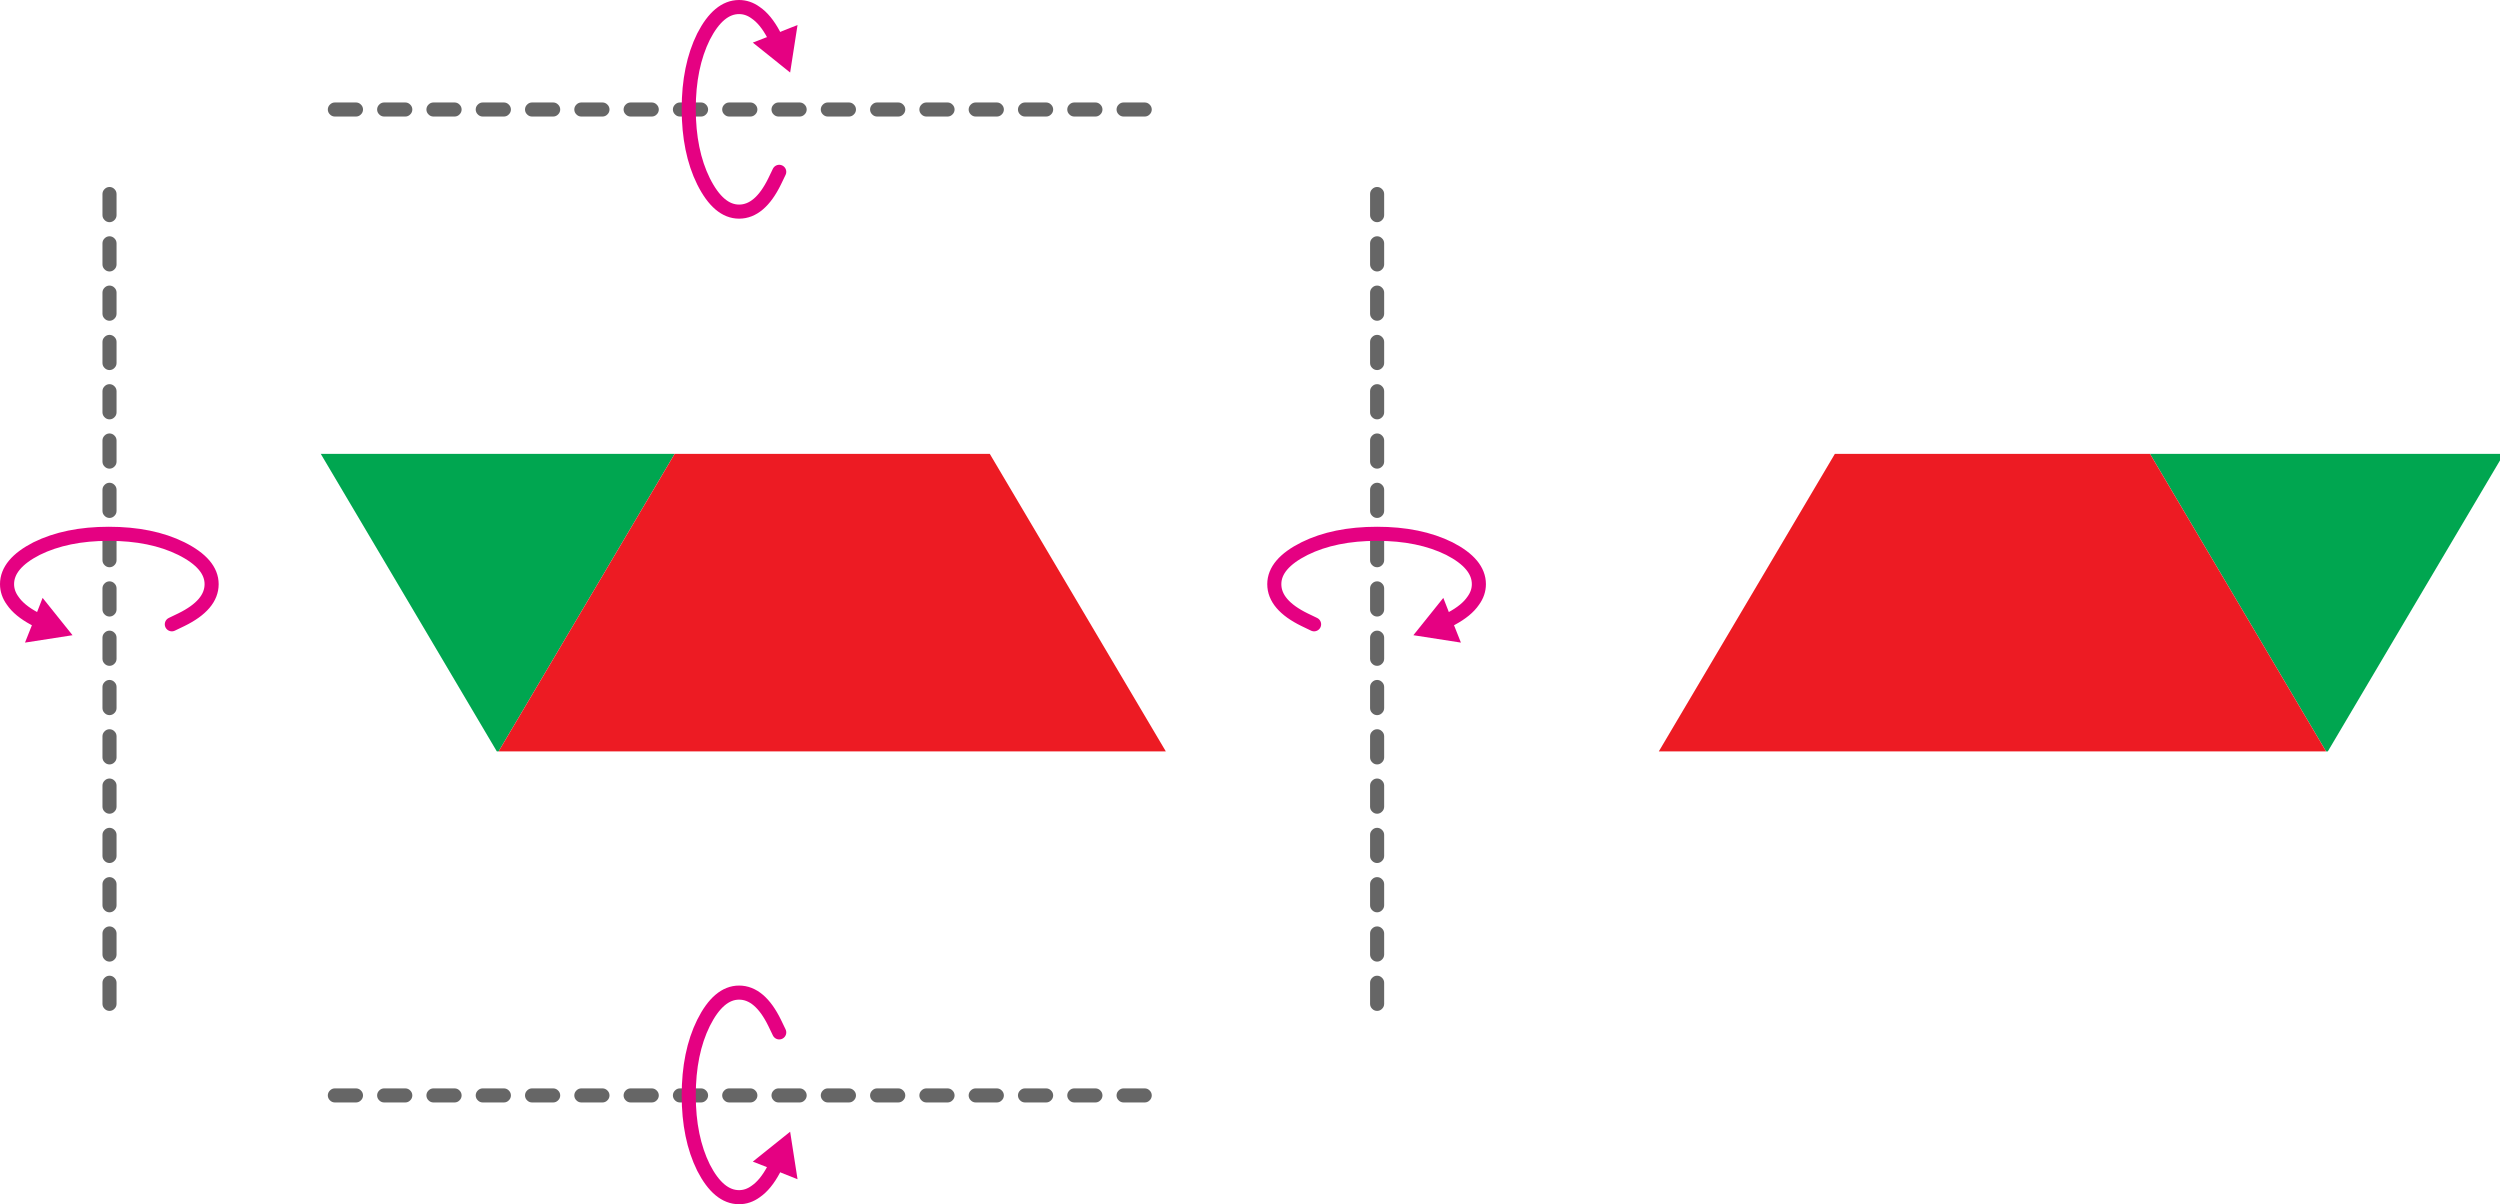 
<svg xmlns="http://www.w3.org/2000/svg" version="1.1" xmlns:xlink="http://www.w3.org/1999/xlink" preserveAspectRatio="none" x="0px" y="0px" width="355px" height="171px" viewBox="0 0 355 171">
<defs>
<g id="Layer1_0_STROKES_1_FILL">
<path fill="#666666" stroke="none" d="
M 123.85 154.85
Q 123.554 155.139 123.55 155.55 123.554 155.961 123.85 156.25 124.139 156.546 124.55 156.55
L 127.55 156.55
Q 127.961 156.546 128.25 156.25 128.546 155.961 128.55 155.55 128.546 155.139 128.25 154.85 127.961 154.554 127.55 154.55
L 124.55 154.55
Q 124.139 154.554 123.85 154.85
M 134.55 156.55
Q 134.961 156.546 135.25 156.25 135.546 155.961 135.55 155.55 135.546 155.139 135.25 154.85 134.961 154.554 134.55 154.55
L 131.55 154.55
Q 131.139 154.554 130.85 154.85 130.554 155.139 130.55 155.55 130.554 155.961 130.85 156.25 131.139 156.546 131.55 156.55
L 134.55 156.55
M 142.55 155.55
Q 142.546 155.139 142.25 154.85 141.961 154.554 141.55 154.55
L 138.55 154.55
Q 138.139 154.554 137.85 154.85 137.554 155.139 137.55 155.55 137.554 155.961 137.85 156.25 138.139 156.546 138.55 156.55
L 141.55 156.55
Q 141.961 156.546 142.25 156.25 142.546 155.961 142.55 155.55
M 144.85 156.25
Q 145.139 156.546 145.55 156.55
L 148.55 156.55
Q 148.961 156.546 149.25 156.25 149.546 155.961 149.55 155.55 149.546 155.139 149.25 154.85 148.961 154.554 148.55 154.55
L 145.55 154.55
Q 145.139 154.554 144.85 154.85 144.554 155.139 144.55 155.55 144.554 155.961 144.85 156.25
M 155.55 154.55
L 152.55 154.55
Q 152.139 154.554 151.85 154.85 151.554 155.139 151.55 155.55 151.554 155.961 151.85 156.25 152.139 156.546 152.55 156.55
L 155.55 156.55
Q 155.961 156.546 156.25 156.25 156.546 155.961 156.55 155.55 156.546 155.139 156.25 154.85 155.961 154.554 155.55 154.55
M 85.55 154.55
L 82.55 154.55
Q 82.139 154.554 81.85 154.85 81.554 155.139 81.55 155.55 81.554 155.961 81.85 156.25 82.139 156.546 82.55 156.55
L 85.55 156.55
Q 85.961 156.546 86.25 156.25 86.546 155.961 86.55 155.55 86.546 155.139 86.25 154.85 85.961 154.554 85.55 154.55
M 92.55 156.55
Q 92.961 156.546 93.25 156.25 93.546 155.961 93.55 155.55 93.546 155.139 93.25 154.85 92.961 154.554 92.55 154.55
L 89.55 154.55
Q 89.139 154.554 88.85 154.85 88.554 155.139 88.55 155.55 88.554 155.961 88.85 156.25 89.139 156.546 89.55 156.55
L 92.55 156.55
M 99.55 154.55
L 96.55 154.55
Q 96.139 154.554 95.85 154.85 95.554 155.139 95.55 155.55 95.554 155.961 95.85 156.25 96.139 156.546 96.55 156.55
L 99.55 156.55
Q 99.961 156.546 100.25 156.25 100.546 155.961 100.55 155.55 100.546 155.139 100.25 154.85 99.961 154.554 99.55 154.55
M 102.85 156.25
Q 103.139 156.546 103.55 156.55
L 106.55 156.55
Q 106.961 156.546 107.25 156.25 107.546 155.961 107.55 155.55 107.546 155.139 107.25 154.85 106.961 154.554 106.55 154.55
L 103.55 154.55
Q 103.139 154.554 102.85 154.85 102.554 155.139 102.55 155.55 102.554 155.961 102.85 156.25
M 114.55 155.55
Q 114.546 155.139 114.25 154.85 113.961 154.554 113.55 154.55
L 110.55 154.55
Q 110.139 154.554 109.85 154.85 109.554 155.139 109.55 155.55 109.554 155.961 109.85 156.25 110.139 156.546 110.55 156.55
L 113.55 156.55
Q 113.961 156.546 114.25 156.25 114.546 155.961 114.55 155.55
M 120.55 154.55
L 117.55 154.55
Q 117.139 154.554 116.85 154.85 116.554 155.139 116.55 155.55 116.554 155.961 116.85 156.25 117.139 156.546 117.55 156.55
L 120.55 156.55
Q 120.961 156.546 121.25 156.25 121.546 155.961 121.55 155.55 121.546 155.139 121.25 154.85 120.961 154.554 120.55 154.55
M 51.25 156.25
Q 51.546 155.961 51.55 155.55 51.546 155.139 51.25 154.85 50.961 154.554 50.55 154.55
L 47.55 154.55
Q 47.139 154.554 46.85 154.85 46.554 155.139 46.55 155.55 46.554 155.961 46.85 156.25 47.139 156.546 47.55 156.55
L 50.55 156.55
Q 50.961 156.546 51.25 156.25
M 53.85 156.25
Q 54.139 156.546 54.55 156.55
L 57.55 156.55
Q 57.961 156.546 58.25 156.25 58.546 155.961 58.55 155.55 58.546 155.139 58.25 154.85 57.961 154.554 57.55 154.55
L 54.55 154.55
Q 54.139 154.554 53.85 154.85 53.554 155.139 53.55 155.55 53.554 155.961 53.85 156.25
M 64.55 154.55
L 61.55 154.55
Q 61.139 154.554 60.85 154.85 60.554 155.139 60.55 155.55 60.554 155.961 60.85 156.25 61.139 156.546 61.55 156.55
L 64.55 156.55
Q 64.961 156.546 65.25 156.25 65.546 155.961 65.55 155.55 65.546 155.139 65.25 154.85 64.961 154.554 64.55 154.55
M 74.85 154.85
Q 74.554 155.139 74.55 155.55 74.554 155.961 74.85 156.25 75.139 156.546 75.55 156.55
L 78.55 156.55
Q 78.961 156.546 79.25 156.25 79.546 155.961 79.55 155.55 79.546 155.139 79.25 154.85 78.961 154.554 78.55 154.55
L 75.55 154.55
Q 75.139 154.554 74.85 154.85
M 72.55 155.55
Q 72.546 155.139 72.25 154.85 71.961 154.554 71.55 154.55
L 68.55 154.55
Q 68.139 154.554 67.85 154.85 67.554 155.139 67.55 155.55 67.554 155.961 67.85 156.25 68.139 156.546 68.55 156.55
L 71.55 156.55
Q 71.961 156.546 72.25 156.25 72.546 155.961 72.55 155.55
M 16.55 139.55
Q 16.546 139.139 16.25 138.85 15.961 138.554 15.55 138.55 15.139 138.554 14.85 138.85 14.554 139.139 14.55 139.55
L 14.55 142.55
Q 14.554 142.961 14.85 143.25 15.139 143.546 15.55 143.55 15.961 143.546 16.25 143.25 16.546 142.961 16.55 142.55
L 16.55 139.55
M 14.85 131.85
Q 14.554 132.139 14.55 132.55
L 14.55 135.55
Q 14.554 135.961 14.85 136.25 15.139 136.546 15.55 136.55 15.961 136.546 16.25 136.25 16.546 135.961 16.55 135.55
L 16.55 132.55
Q 16.546 132.139 16.25 131.85 15.961 131.554 15.55 131.55 15.139 131.554 14.85 131.85
M 16.25 129.25
Q 16.546 128.961 16.55 128.55
L 16.55 125.55
Q 16.546 125.139 16.25 124.85 15.961 124.554 15.55 124.55 15.139 124.554 14.85 124.85 14.554 125.139 14.55 125.55
L 14.55 128.55
Q 14.554 128.961 14.85 129.25 15.139 129.546 15.55 129.55 15.961 129.546 16.25 129.25
M 14.55 118.55
L 14.55 121.55
Q 14.554 121.961 14.85 122.25 15.139 122.546 15.55 122.55 15.961 122.546 16.25 122.25 16.546 121.961 16.55 121.55
L 16.55 118.55
Q 16.546 118.139 16.25 117.85 15.961 117.554 15.55 117.55 15.139 117.554 14.85 117.85 14.554 118.139 14.55 118.55
M 16.25 110.85
Q 15.961 110.554 15.55 110.55 15.139 110.554 14.85 110.85 14.554 111.139 14.55 111.55
L 14.55 114.55
Q 14.554 114.961 14.85 115.25 15.139 115.546 15.55 115.55 15.961 115.546 16.25 115.25 16.546 114.961 16.55 114.55
L 16.55 111.55
Q 16.546 111.139 16.25 110.85
M 16.55 104.55
Q 16.546 104.139 16.25 103.85 15.961 103.554 15.55 103.55 15.139 103.554 14.85 103.85 14.554 104.139 14.55 104.55
L 14.55 107.55
Q 14.554 107.961 14.85 108.25 15.139 108.546 15.55 108.55 15.961 108.546 16.25 108.25 16.546 107.961 16.55 107.55
L 16.55 104.55
M 14.85 96.85
Q 14.554 97.139 14.55 97.55
L 14.55 100.55
Q 14.554 100.961 14.85 101.25 15.139 101.546 15.55 101.55 15.961 101.546 16.25 101.25 16.546 100.961 16.55 100.55
L 16.55 97.55
Q 16.546 97.139 16.25 96.85 15.961 96.554 15.55 96.55 15.139 96.554 14.85 96.85
M 16.55 90.55
Q 16.546 90.139 16.25 89.85 15.961 89.554 15.55 89.55 15.139 89.554 14.85 89.85 14.554 90.139 14.55 90.55
L 14.55 93.55
Q 14.554 93.961 14.85 94.25 15.139 94.546 15.55 94.55 15.961 94.546 16.25 94.25 16.546 93.961 16.55 93.55
L 16.55 90.55
M 14.85 82.85
Q 14.554 83.139 14.55 83.55
L 14.55 86.55
Q 14.554 86.961 14.85 87.25 15.139 87.546 15.55 87.55 15.961 87.546 16.25 87.25 16.546 86.961 16.55 86.55
L 16.55 83.55
Q 16.546 83.139 16.25 82.85 15.961 82.554 15.55 82.55 15.139 82.554 14.85 82.85
M 16.25 80.25
Q 16.546 79.961 16.55 79.55
L 16.55 76.55
Q 16.546 76.139 16.25 75.85 15.961 75.554 15.55 75.55 15.139 75.554 14.85 75.85 14.554 76.139 14.55 76.55
L 14.55 79.55
Q 14.554 79.961 14.85 80.25 15.139 80.546 15.55 80.55 15.961 80.546 16.25 80.25
M 14.55 69.55
L 14.55 72.55
Q 14.554 72.961 14.85 73.25 15.139 73.546 15.55 73.55 15.961 73.546 16.25 73.25 16.546 72.961 16.55 72.55
L 16.55 69.55
Q 16.546 69.139 16.25 68.85 15.961 68.554 15.55 68.55 15.139 68.554 14.85 68.85 14.554 69.139 14.55 69.55
M 16.25 61.85
Q 15.961 61.554 15.55 61.55 15.139 61.554 14.85 61.85 14.554 62.139 14.55 62.55
L 14.55 65.55
Q 14.554 65.961 14.85 66.25 15.139 66.546 15.55 66.55 15.961 66.546 16.25 66.25 16.546 65.961 16.55 65.55
L 16.55 62.55
Q 16.546 62.139 16.25 61.85
M 16.55 55.55
Q 16.546 55.139 16.25 54.85 15.961 54.554 15.55 54.55 15.139 54.554 14.85 54.85 14.554 55.139 14.55 55.55
L 14.55 58.55
Q 14.554 58.961 14.85 59.25 15.139 59.546 15.55 59.55 15.961 59.546 16.25 59.25 16.546 58.961 16.55 58.55
L 16.55 55.55
M 14.85 47.85
Q 14.554 48.139 14.55 48.55
L 14.55 51.55
Q 14.554 51.961 14.85 52.25 15.139 52.546 15.55 52.55 15.961 52.546 16.25 52.25 16.546 51.961 16.55 51.55
L 16.55 48.55
Q 16.546 48.139 16.25 47.85 15.961 47.554 15.55 47.55 15.139 47.554 14.85 47.85
M 16.55 41.55
Q 16.546 41.139 16.25 40.85 15.961 40.554 15.55 40.55 15.139 40.554 14.85 40.85 14.554 41.139 14.55 41.55
L 14.55 44.55
Q 14.554 44.961 14.85 45.25 15.139 45.546 15.55 45.55 15.961 45.546 16.25 45.25 16.546 44.961 16.55 44.55
L 16.55 41.55
M 14.85 33.85
Q 14.554 34.139 14.55 34.55
L 14.55 37.55
Q 14.554 37.961 14.85 38.25 15.139 38.546 15.55 38.55 15.961 38.546 16.25 38.25 16.546 37.961 16.55 37.55
L 16.55 34.55
Q 16.546 34.139 16.25 33.85 15.961 33.554 15.55 33.55 15.139 33.554 14.85 33.85
M 16.55 30.55
L 16.55 27.55
Q 16.546 27.139 16.25 26.85 15.961 26.554 15.55 26.55 15.139 26.554 14.85 26.85 14.554 27.139 14.55 27.55
L 14.55 30.55
Q 14.554 30.961 14.85 31.25 15.139 31.546 15.55 31.55 15.961 31.546 16.25 31.25 16.546 30.961 16.55 30.55
M 58.25 16.25
Q 58.546 15.961 58.55 15.55 58.546 15.139 58.25 14.85 57.961 14.554 57.55 14.55
L 54.55 14.55
Q 54.139 14.554 53.85 14.85 53.554 15.139 53.55 15.55 53.554 15.961 53.85 16.25 54.139 16.546 54.55 16.55
L 57.55 16.55
Q 57.961 16.546 58.25 16.25
M 50.55 14.55
L 47.55 14.55
Q 47.139 14.554 46.85 14.85 46.554 15.139 46.55 15.55 46.554 15.961 46.85 16.25 47.139 16.546 47.55 16.55
L 50.55 16.55
Q 50.961 16.546 51.25 16.25 51.546 15.961 51.55 15.55 51.546 15.139 51.25 14.85 50.961 14.554 50.55 14.55
M 79.25 14.85
Q 78.961 14.554 78.55 14.55
L 75.55 14.55
Q 75.139 14.554 74.85 14.85 74.554 15.139 74.55 15.55 74.554 15.961 74.85 16.25 75.139 16.546 75.55 16.55
L 78.55 16.55
Q 78.961 16.546 79.25 16.25 79.546 15.961 79.55 15.55 79.546 15.139 79.25 14.85
M 65.25 14.85
Q 64.961 14.554 64.55 14.55
L 61.55 14.55
Q 61.139 14.554 60.85 14.85 60.554 15.139 60.55 15.55 60.554 15.961 60.85 16.25 61.139 16.546 61.55 16.55
L 64.55 16.55
Q 64.961 16.546 65.25 16.25 65.546 15.961 65.55 15.55 65.546 15.139 65.25 14.85
M 68.55 14.55
Q 68.139 14.554 67.85 14.85 67.554 15.139 67.55 15.55 67.554 15.961 67.85 16.25 68.139 16.546 68.55 16.55
L 71.55 16.55
Q 71.961 16.546 72.25 16.25 72.546 15.961 72.55 15.55 72.546 15.139 72.25 14.85 71.961 14.554 71.55 14.55
L 68.55 14.55
M 100.55 15.55
Q 100.546 15.139 100.25 14.85 99.961 14.554 99.55 14.55
L 96.55 14.55
Q 96.139 14.554 95.85 14.85 95.554 15.139 95.55 15.55 95.554 15.961 95.85 16.25 96.139 16.546 96.55 16.55
L 99.55 16.55
Q 99.961 16.546 100.25 16.25 100.546 15.961 100.55 15.55
M 88.85 16.25
Q 89.139 16.546 89.55 16.55
L 92.55 16.55
Q 92.961 16.546 93.25 16.25 93.546 15.961 93.55 15.55 93.546 15.139 93.25 14.85 92.961 14.554 92.55 14.55
L 89.55 14.55
Q 89.139 14.554 88.85 14.85 88.554 15.139 88.55 15.55 88.554 15.961 88.85 16.25
M 86.55 15.55
Q 86.546 15.139 86.25 14.85 85.961 14.554 85.55 14.55
L 82.55 14.55
Q 82.139 14.554 81.85 14.85 81.554 15.139 81.55 15.55 81.554 15.961 81.85 16.25 82.139 16.546 82.55 16.55
L 85.55 16.55
Q 85.961 16.546 86.25 16.25 86.546 15.961 86.55 15.55
M 120.55 14.55
L 117.55 14.55
Q 117.139 14.554 116.85 14.85 116.554 15.139 116.55 15.55 116.554 15.961 116.85 16.25 117.139 16.546 117.55 16.55
L 120.55 16.55
Q 120.961 16.546 121.25 16.25 121.546 15.961 121.55 15.55 121.546 15.139 121.25 14.85 120.961 14.554 120.55 14.55
M 107.55 15.55
Q 107.546 15.139 107.25 14.85 106.961 14.554 106.55 14.55
L 103.55 14.55
Q 103.139 14.554 102.85 14.85 102.554 15.139 102.55 15.55 102.554 15.961 102.85 16.25 103.139 16.546 103.55 16.55
L 106.55 16.55
Q 106.961 16.546 107.25 16.25 107.546 15.961 107.55 15.55
M 110.55 14.55
Q 110.139 14.554 109.85 14.85 109.554 15.139 109.55 15.55 109.554 15.961 109.85 16.25 110.139 16.546 110.55 16.55
L 113.55 16.55
Q 113.961 16.546 114.25 16.25 114.546 15.961 114.55 15.55 114.546 15.139 114.25 14.85 113.961 14.554 113.55 14.55
L 110.55 14.55
M 130.85 16.25
Q 131.139 16.546 131.55 16.55
L 134.55 16.55
Q 134.961 16.546 135.25 16.25 135.546 15.961 135.55 15.55 135.546 15.139 135.25 14.85 134.961 14.554 134.55 14.55
L 131.55 14.55
Q 131.139 14.554 130.85 14.85 130.554 15.139 130.55 15.55 130.554 15.961 130.85 16.25
M 128.55 15.55
Q 128.546 15.139 128.25 14.85 127.961 14.554 127.55 14.55
L 124.55 14.55
Q 124.139 14.554 123.85 14.85 123.554 15.139 123.55 15.55 123.554 15.961 123.85 16.25 124.139 16.546 124.55 16.55
L 127.55 16.55
Q 127.961 16.546 128.25 16.25 128.546 15.961 128.55 15.55
M 142.25 16.25
Q 142.546 15.961 142.55 15.55 142.546 15.139 142.25 14.85 141.961 14.554 141.55 14.55
L 138.55 14.55
Q 138.139 14.554 137.85 14.85 137.554 15.139 137.55 15.55 137.554 15.961 137.85 16.25 138.139 16.546 138.55 16.55
L 141.55 16.55
Q 141.961 16.546 142.25 16.25
M 149.55 15.55
Q 149.546 15.139 149.25 14.85 148.961 14.554 148.55 14.55
L 145.55 14.55
Q 145.139 14.554 144.85 14.85 144.554 15.139 144.55 15.55 144.554 15.961 144.85 16.25 145.139 16.546 145.55 16.55
L 148.55 16.55
Q 148.961 16.546 149.25 16.25 149.546 15.961 149.55 15.55
M 151.85 14.85
Q 151.554 15.139 151.55 15.55 151.554 15.961 151.85 16.25 152.139 16.546 152.55 16.55
L 155.55 16.55
Q 155.961 16.546 156.25 16.25 156.546 15.961 156.55 15.55 156.546 15.139 156.25 14.85 155.961 14.554 155.55 14.55
L 152.55 14.55
Q 152.139 14.554 151.85 14.85
M 163.25 154.85
Q 162.961 154.554 162.55 154.55
L 159.55 154.55
Q 159.139 154.554 158.85 154.85 158.554 155.139 158.55 155.55 158.554 155.961 158.85 156.25 159.139 156.546 159.55 156.55
L 162.55 156.55
Q 162.961 156.546 163.25 156.25 163.546 155.961 163.55 155.55 163.546 155.139 163.25 154.85
M 196.55 139.55
Q 196.546 139.139 196.25 138.85 195.961 138.554 195.55 138.55 195.139 138.554 194.85 138.85 194.554 139.139 194.55 139.55
L 194.55 142.55
Q 194.554 142.961 194.85 143.25 195.139 143.546 195.55 143.55 195.961 143.546 196.25 143.25 196.546 142.961 196.55 142.55
L 196.55 139.55
M 194.85 131.85
Q 194.554 132.139 194.55 132.55
L 194.55 135.55
Q 194.554 135.961 194.85 136.25 195.139 136.546 195.55 136.55 195.961 136.546 196.25 136.25 196.546 135.961 196.55 135.55
L 196.55 132.55
Q 196.546 132.139 196.25 131.85 195.961 131.554 195.55 131.55 195.139 131.554 194.85 131.85
M 196.25 124.85
Q 195.961 124.554 195.55 124.55 195.139 124.554 194.85 124.85 194.554 125.139 194.55 125.55
L 194.55 128.55
Q 194.554 128.961 194.85 129.25 195.139 129.546 195.55 129.55 195.961 129.546 196.25 129.25 196.546 128.961 196.55 128.55
L 196.55 125.55
Q 196.546 125.139 196.25 124.85
M 194.55 118.55
L 194.55 121.55
Q 194.554 121.961 194.85 122.25 195.139 122.546 195.55 122.55 195.961 122.546 196.25 122.25 196.546 121.961 196.55 121.55
L 196.55 118.55
Q 196.546 118.139 196.25 117.85 195.961 117.554 195.55 117.55 195.139 117.554 194.85 117.85 194.554 118.139 194.55 118.55
M 195.55 110.55
Q 195.139 110.554 194.85 110.85 194.554 111.139 194.55 111.55
L 194.55 114.55
Q 194.554 114.961 194.85 115.25 195.139 115.546 195.55 115.55 195.961 115.546 196.25 115.25 196.546 114.961 196.55 114.55
L 196.55 111.55
Q 196.546 111.139 196.25 110.85 195.961 110.554 195.55 110.55
M 196.55 104.55
Q 196.546 104.139 196.25 103.85 195.961 103.554 195.55 103.55 195.139 103.554 194.85 103.85 194.554 104.139 194.55 104.55
L 194.55 107.55
Q 194.554 107.961 194.85 108.25 195.139 108.546 195.55 108.55 195.961 108.546 196.25 108.25 196.546 107.961 196.55 107.55
L 196.55 104.55
M 194.85 96.85
Q 194.554 97.139 194.55 97.55
L 194.55 100.55
Q 194.554 100.961 194.85 101.25 195.139 101.546 195.55 101.55 195.961 101.546 196.25 101.25 196.546 100.961 196.55 100.55
L 196.55 97.55
Q 196.546 97.139 196.25 96.85 195.961 96.554 195.55 96.55 195.139 96.554 194.85 96.85
M 196.55 90.55
Q 196.546 90.139 196.25 89.85 195.961 89.554 195.55 89.55 195.139 89.554 194.85 89.85 194.554 90.139 194.55 90.55
L 194.55 93.55
Q 194.554 93.961 194.85 94.25 195.139 94.546 195.55 94.55 195.961 94.546 196.25 94.25 196.546 93.961 196.55 93.55
L 196.55 90.55
M 194.85 82.85
Q 194.554 83.139 194.55 83.55
L 194.55 86.55
Q 194.554 86.961 194.85 87.25 195.139 87.546 195.55 87.55 195.961 87.546 196.25 87.25 196.546 86.961 196.55 86.55
L 196.55 83.55
Q 196.546 83.139 196.25 82.85 195.961 82.554 195.55 82.55 195.139 82.554 194.85 82.85
M 196.25 80.25
Q 196.546 79.961 196.55 79.55
L 196.55 76.55
Q 196.546 76.139 196.25 75.85 195.961 75.554 195.55 75.55 195.139 75.554 194.85 75.85 194.554 76.139 194.55 76.55
L 194.55 79.55
Q 194.554 79.961 194.85 80.25 195.139 80.546 195.55 80.55 195.961 80.546 196.25 80.25
M 196.25 68.85
Q 195.961 68.554 195.55 68.55 195.139 68.554 194.85 68.85 194.554 69.139 194.55 69.55
L 194.55 72.55
Q 194.554 72.961 194.85 73.25 195.139 73.546 195.55 73.55 195.961 73.546 196.25 73.25 196.546 72.961 196.55 72.55
L 196.55 69.55
Q 196.546 69.139 196.25 68.85
M 195.55 61.55
Q 195.139 61.554 194.85 61.85 194.554 62.139 194.55 62.55
L 194.55 65.55
Q 194.554 65.961 194.85 66.25 195.139 66.546 195.55 66.55 195.961 66.546 196.25 66.25 196.546 65.961 196.55 65.55
L 196.55 62.55
Q 196.546 62.139 196.25 61.85 195.961 61.554 195.55 61.55
M 196.55 55.55
Q 196.546 55.139 196.25 54.85 195.961 54.554 195.55 54.55 195.139 54.554 194.85 54.85 194.554 55.139 194.55 55.55
L 194.55 58.55
Q 194.554 58.961 194.85 59.25 195.139 59.546 195.55 59.55 195.961 59.546 196.25 59.25 196.546 58.961 196.55 58.55
L 196.55 55.55
M 194.85 47.85
Q 194.554 48.139 194.55 48.55
L 194.55 51.55
Q 194.554 51.961 194.85 52.25 195.139 52.546 195.55 52.55 195.961 52.546 196.25 52.25 196.546 51.961 196.55 51.55
L 196.55 48.55
Q 196.546 48.139 196.25 47.85 195.961 47.554 195.55 47.55 195.139 47.554 194.85 47.85
M 196.55 41.55
Q 196.546 41.139 196.25 40.85 195.961 40.554 195.55 40.55 195.139 40.554 194.85 40.85 194.554 41.139 194.55 41.55
L 194.55 44.55
Q 194.554 44.961 194.85 45.25 195.139 45.546 195.55 45.55 195.961 45.546 196.25 45.25 196.546 44.961 196.55 44.55
L 196.55 41.55
M 194.85 33.85
Q 194.554 34.139 194.55 34.55
L 194.55 37.55
Q 194.554 37.961 194.85 38.25 195.139 38.546 195.55 38.55 195.961 38.546 196.25 38.25 196.546 37.961 196.55 37.55
L 196.55 34.55
Q 196.546 34.139 196.25 33.85 195.961 33.554 195.55 33.55 195.139 33.554 194.85 33.85
M 194.85 26.85
Q 194.554 27.139 194.55 27.55
L 194.55 30.55
Q 194.554 30.961 194.85 31.25 195.139 31.546 195.55 31.55 195.961 31.546 196.25 31.25 196.546 30.961 196.55 30.55
L 196.55 27.55
Q 196.546 27.139 196.25 26.85 195.961 26.554 195.55 26.55 195.139 26.554 194.85 26.85
M 162.55 16.55
Q 162.961 16.546 163.25 16.25 163.546 15.961 163.55 15.55 163.546 15.139 163.25 14.85 162.961 14.554 162.55 14.55
L 159.55 14.55
Q 159.139 14.554 158.85 14.85 158.554 15.139 158.55 15.55 158.554 15.961 158.85 16.25 159.139 16.546 159.55 16.55
L 162.55 16.55 Z"/>
</g>

<g id="Layer0_0_FILL">
<path fill="#E50182" stroke="none" d="
M 109.85 166.1
L 113.25 167.45 112.2 160.7 106.9 164.95 109.85 166.1
M 10.3 90.2
L 6.05 84.9 4.9 87.85 3.55 91.25 10.3 90.2
M 113.25 3.55
L 109.85 4.9 106.9 6.05 112.2 10.3 113.25 3.55
M 206.1 87.85
L 204.95 84.9 200.7 90.2 207.45 91.25 206.1 87.85 Z"/>

<path fill="#00A650" stroke="none" d="
M 45.55 64.45
L 59.55 88.1 70.55 106.7 70.8 106.7 95.8 64.45 59.55 64.45 45.55 64.45
M 341.55 88.1
L 355.55 64.45 341.55 64.45 305.3 64.45 330.3 106.7 330.55 106.7 341.55 88.1 Z"/>

<path fill="#ED1B23" stroke="none" d="
M 102.3 64.45
L 95.8 64.45 70.8 106.7 102.3 106.7 165.55 106.7 140.55 64.45 102.3 64.45
M 305.3 64.45
L 298.8 64.45 260.55 64.45 235.55 106.7 298.8 106.7 330.3 106.7 305.3 64.45 Z"/>
</g>

<path id="Layer0_0_1_STROKES" stroke="#E50182" stroke-width="2" stroke-linejoin="round" stroke-linecap="round" fill="none" d="
M 186.6 88.65
Q 185.9 88.3 185.25 88 180.95 85.9 180.95 82.95 180.95 80.05 185.25 77.9 189.5 75.8 195.55 75.8 201.55 75.8 205.8 77.9 210 80.05 210 82.95 210 84.2 209.2 85.3 208.25 86.7 206.1 87.85
M 110.65 24.4
Q 110.3 25.1 110 25.75 107.9 30.05 104.95 30.05 102.05 30.05 99.9 25.75 97.8 21.5 97.8 15.45 97.8 9.45 99.9 5.2 102.05 1 104.95 1 106.2 1 107.3 1.8 108.7 2.75 109.85 4.9
M 24.4 88.65
Q 25.1 88.3 25.75 88 30.05 85.9 30.05 82.95 30.05 80.05 25.75 77.9 21.5 75.8 15.45 75.8 9.45 75.8 5.2 77.9 1 80.05 1 82.95 1 84.2 1.8 85.3 2.75 86.7 4.9 87.85
M 110.65 146.6
Q 110.3 145.9 110 145.25 107.9 140.95 104.95 140.95 102.05 140.95 99.9 145.25 97.8 149.5 97.8 155.55 97.8 161.55 99.9 165.8 102.05 170 104.95 170 106.2 170 107.3 169.2 108.7 168.25 109.85 166.1"/>
</defs>

<g transform="matrix( 1, 0, 0, 1, 0,0) ">
<use xlink:href="#Layer1_0_STROKES_1_FILL"/>
</g>

<g transform="matrix( 1, 0, 0, 1, 0,0) ">
<use xlink:href="#Layer0_0_FILL"/>

<use xlink:href="#Layer0_0_1_STROKES"/>
</g>
</svg>
